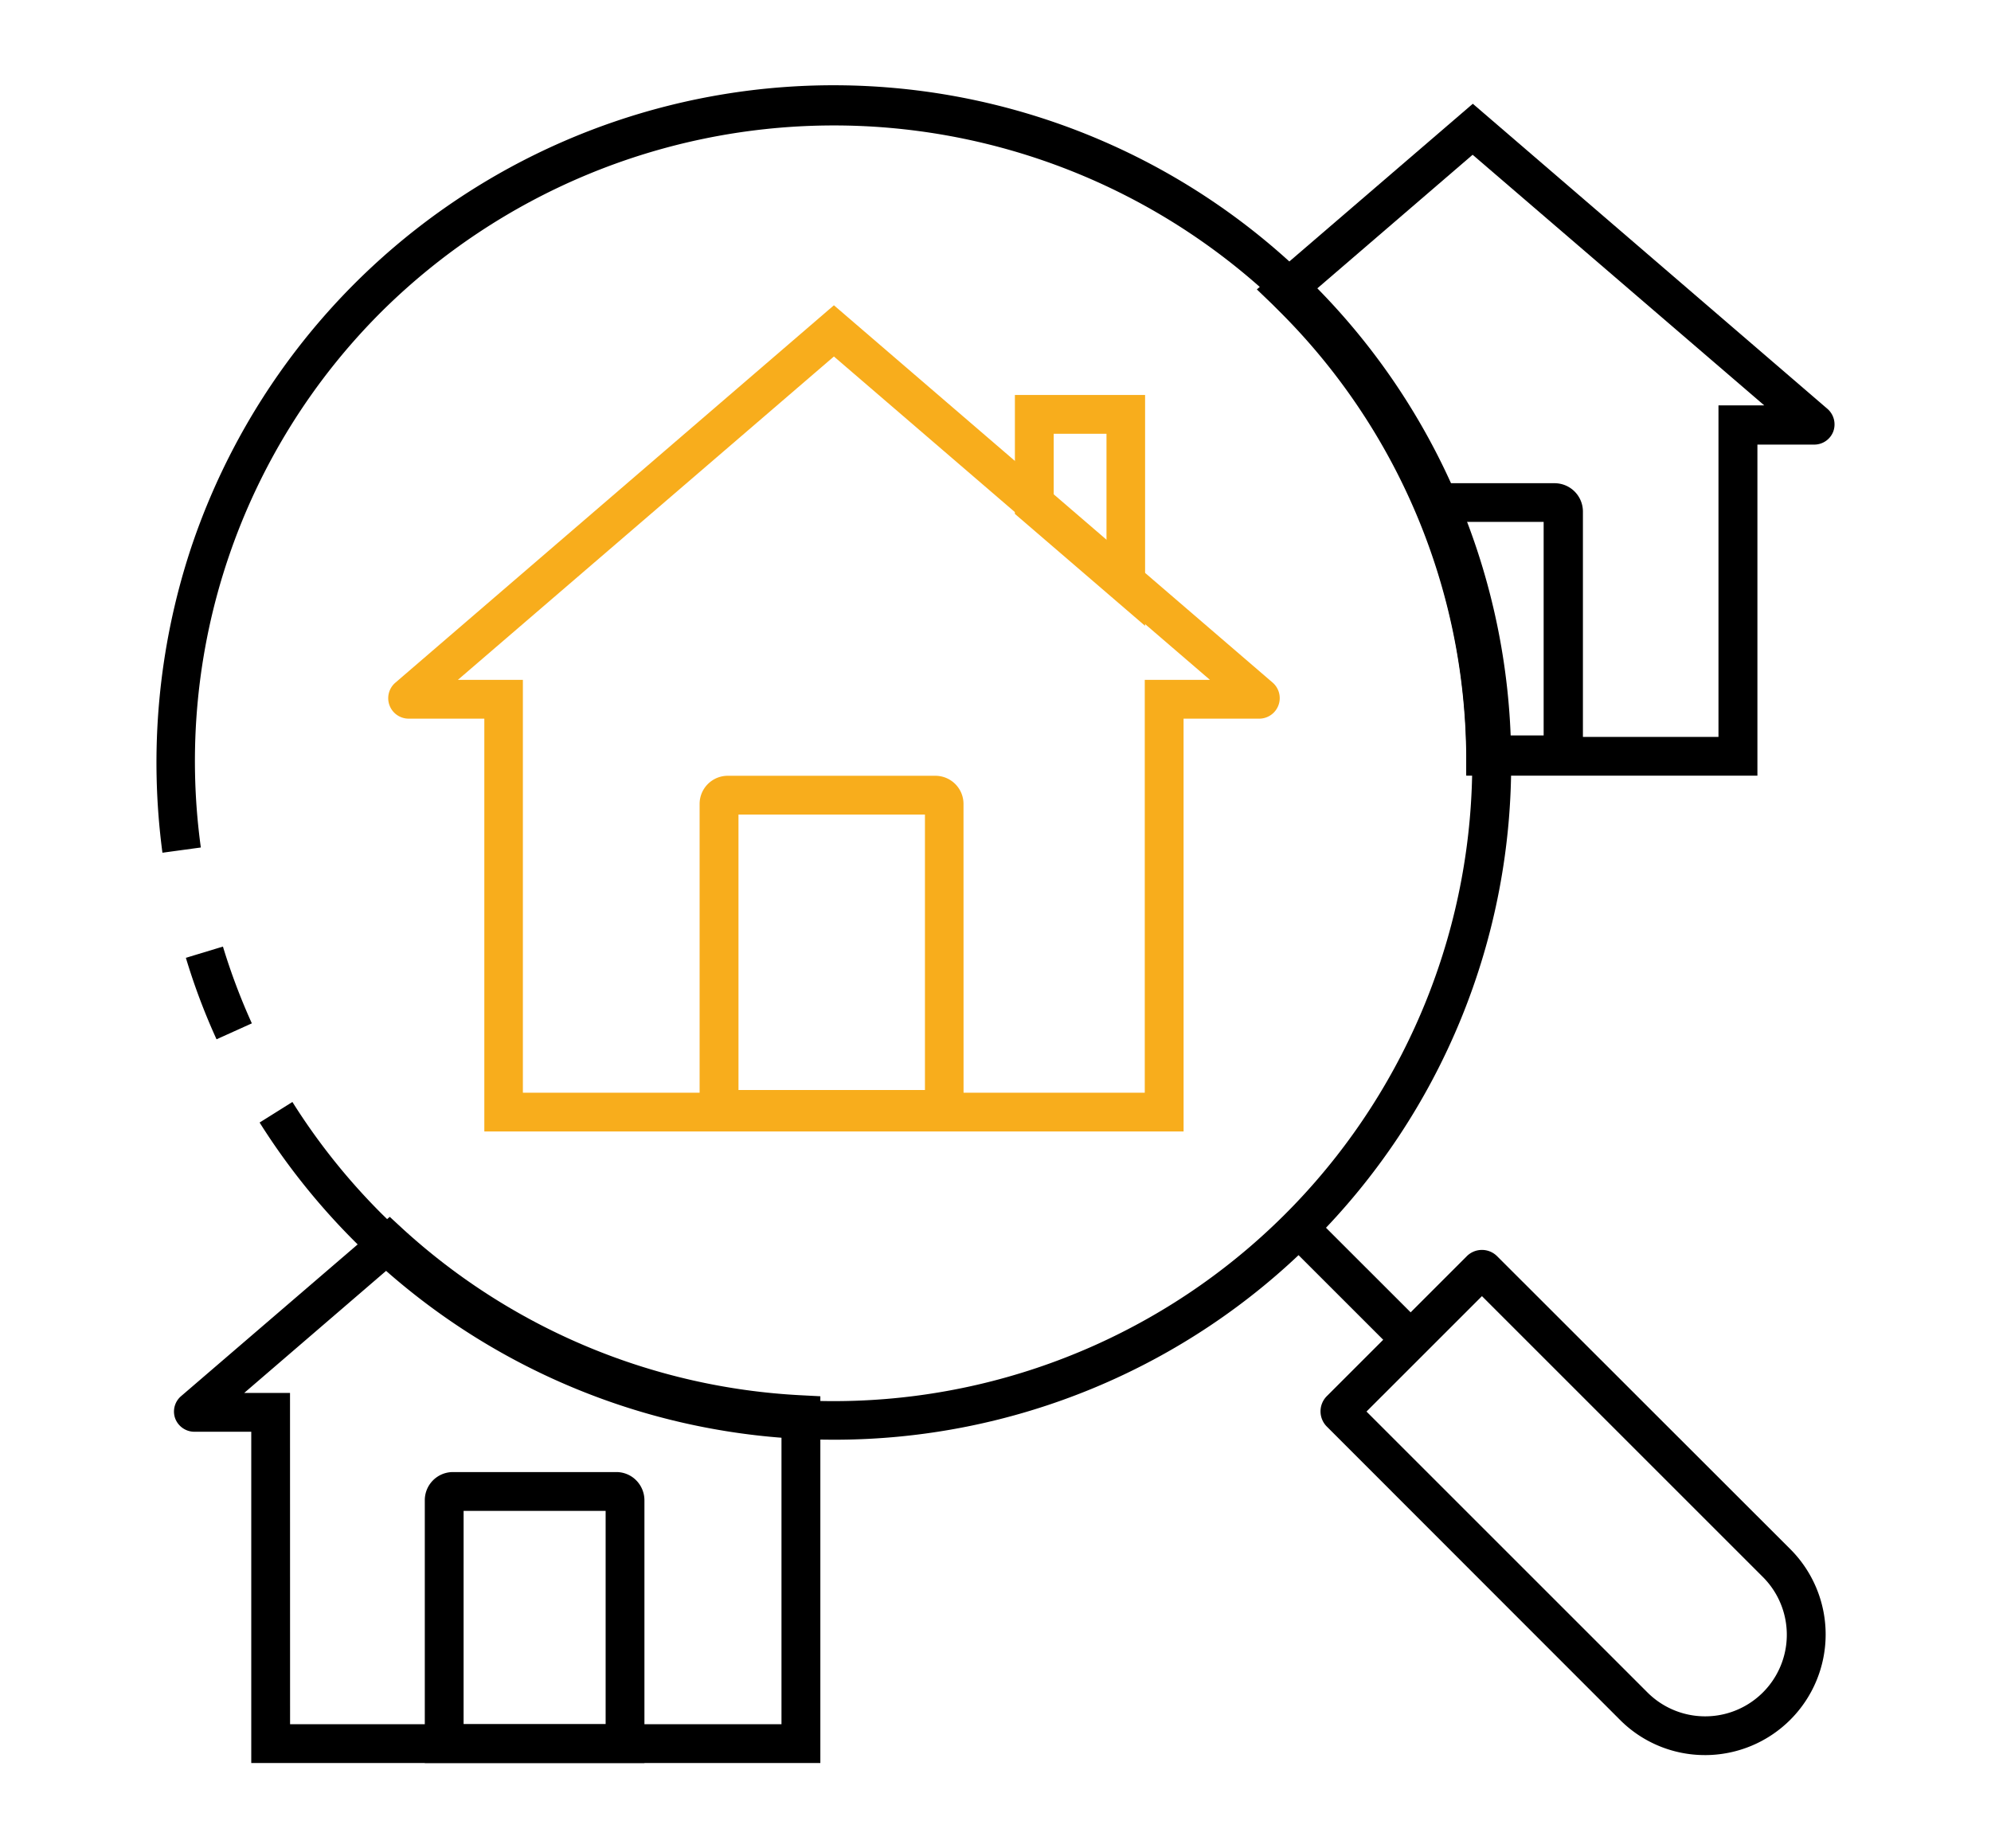 <svg xmlns="http://www.w3.org/2000/svg" width="140" height="130" viewBox="0 0 140 130">
  <g id="ico_04_contents8" transform="translate(-1388 -1859)">
    <rect id="사각형_124" data-name="사각형 124" width="140" height="130" transform="translate(1388 1859)" fill="none"/>
    <g id="ic_08" transform="translate(1286.169 1815.893)">
      <path id="패스_1223" data-name="패스 1223" d="M123.285,299.211a45.28,45.28,0,0,1-2.156-5.73l2.606-.791a44.375,44.375,0,0,0,2.033,5.4Z" transform="translate(-6.228 -183.007)"/>
      <path id="패스_1224" data-name="패스 1224" d="M160.5,144.366c-.805,0-1.61-.014-2.415-.055a47.658,47.658,0,0,1-29.8-12.443c-.491-.45-.982-.914-1.514-1.446a47.985,47.985,0,0,1-6.685-8.363l2.306-1.446a44.8,44.8,0,0,0,6.3,7.886c.5.491.969.942,1.419,1.364a44.912,44.912,0,0,0,75.242-33.534v-.123A44.718,44.718,0,0,0,192.218,64.99l-.491-.491c-.1-.1-.191-.177-.273-.259l-.014-.014a45.167,45.167,0,0,0-62.731.75,44.636,44.636,0,0,0-12.756,37.738l-2.7.368A48.086,48.086,0,0,1,115.2,81.841,47.633,47.633,0,0,1,193.3,62.249l.013.014c.1.1.191.177.287.273.177.164.355.341.532.518a47.506,47.506,0,0,1,13.957,33.126V96.3a47.449,47.449,0,0,1-13.943,34.108A47.531,47.531,0,0,1,160.5,144.367Z" transform="translate(0 0)"/>
      <path id="패스_1225" data-name="패스 1225" d="M431,369.165l1.929-1.929,8.259,8.257-1.929,1.929Z" transform="translate(-239.105 -239.023)"/>
      <path id="패스_1226" data-name="패스 1226" d="M469.68,414.39a8.423,8.423,0,0,1-5.989-2.483l-20.615-20.629a1.515,1.515,0,0,1,0-2.128l9.85-9.85a1.507,1.507,0,0,1,2.128,0l20.629,20.615a8.486,8.486,0,0,1-6,14.476Zm-23.808-24.162,19.756,19.756a5.74,5.74,0,1,0,8.118-8.118L453.99,382.11Z" transform="translate(-247.954 -247.842)"/>
      <path id="패스_1227" data-name="패스 1227" d="M234.088,169.227H184.918V140.192H179.6a1.438,1.438,0,0,1-.928-2.538L209.5,111.118l30.848,26.537a1.445,1.445,0,0,1-.941,2.538h-5.321ZM187.645,166.5h43.713V137.464h4.584L209.5,114.72l-26.44,22.743h4.57V166.5Z" transform="translate(-49.031 -46.54)" fill="#f8ad1c"/>
      <path id="패스_1228" data-name="패스 1228" d="M285.16,269.339H266.6V246.486a1.98,1.98,0,0,1,1.978-1.978h14.6a1.98,1.98,0,0,1,1.978,1.978Zm-15.826-2.729h13.111V247.237H269.333Z" transform="translate(-115.575 -146.838)" fill="#f8ad1c"/>
      <path id="패스_1229" data-name="패스 1229" d="M364.908,152.967l-9.168-7.886v-8.363h9.155v16.249Zm-6.439-9.141,3.711,3.193v-7.572h-3.711Z" transform="translate(-182.545 -65.83)" fill="#f8ad1c"/>
      <path id="패스_1230" data-name="패스 1230" d="M163.233,407.94H123.217v-23.3h-4a1.447,1.447,0,0,1-1.351-.941,1.425,1.425,0,0,1,.423-1.569l14.666-12.606.887.819a44.889,44.889,0,0,0,28.091,11.733l1.3.068Zm-37.287-2.729H160.5V384.706a47.77,47.77,0,0,1-27.6-11.556l-10.178,8.759h3.22Z" transform="translate(-3.718 -240.833)"/>
      <path id="패스_1231" data-name="패스 1231" d="M204.228,461.953H188.784V443.466a1.98,1.98,0,0,1,1.978-1.978H202.25a1.961,1.961,0,0,1,1.405.587,2,2,0,0,1,.573,1.405Zm-12.716-2.729H201.5V444.217h-9.987Z" transform="translate(-57.083 -294.846)"/>
      <path id="패스_1232" data-name="패스 1232" d="M459.887,101.566H439.422v-1.46A44.6,44.6,0,0,0,426.27,68.892l-.491-.491L424.7,67.364l15.185-13.057,24.94,21.461a1.452,1.452,0,0,1,.409,1.583,1.43,1.43,0,0,1-1.337.928h-4v23.289Zm-17.763-2.729h15.035V75.521h3.22L439.872,57.894l-11.147,9.591a47.29,47.29,0,0,1,13.4,31.352Z" transform="translate(-234.491 -3.902)"/>
      <path id="패스_1233" data-name="패스 1233" d="M478.718,182.174h-8.172v-1.46a44.841,44.841,0,0,0-3.588-17.109l-.8-1.9h10.587a1.994,1.994,0,0,1,1.992,1.992v18.473Zm-5.484-2.729h2.742V164.424H470.2A47.045,47.045,0,0,1,473.233,179.445Z" transform="translate(-265.601 -84.612)"/>
    </g>
  </g>
</svg>
